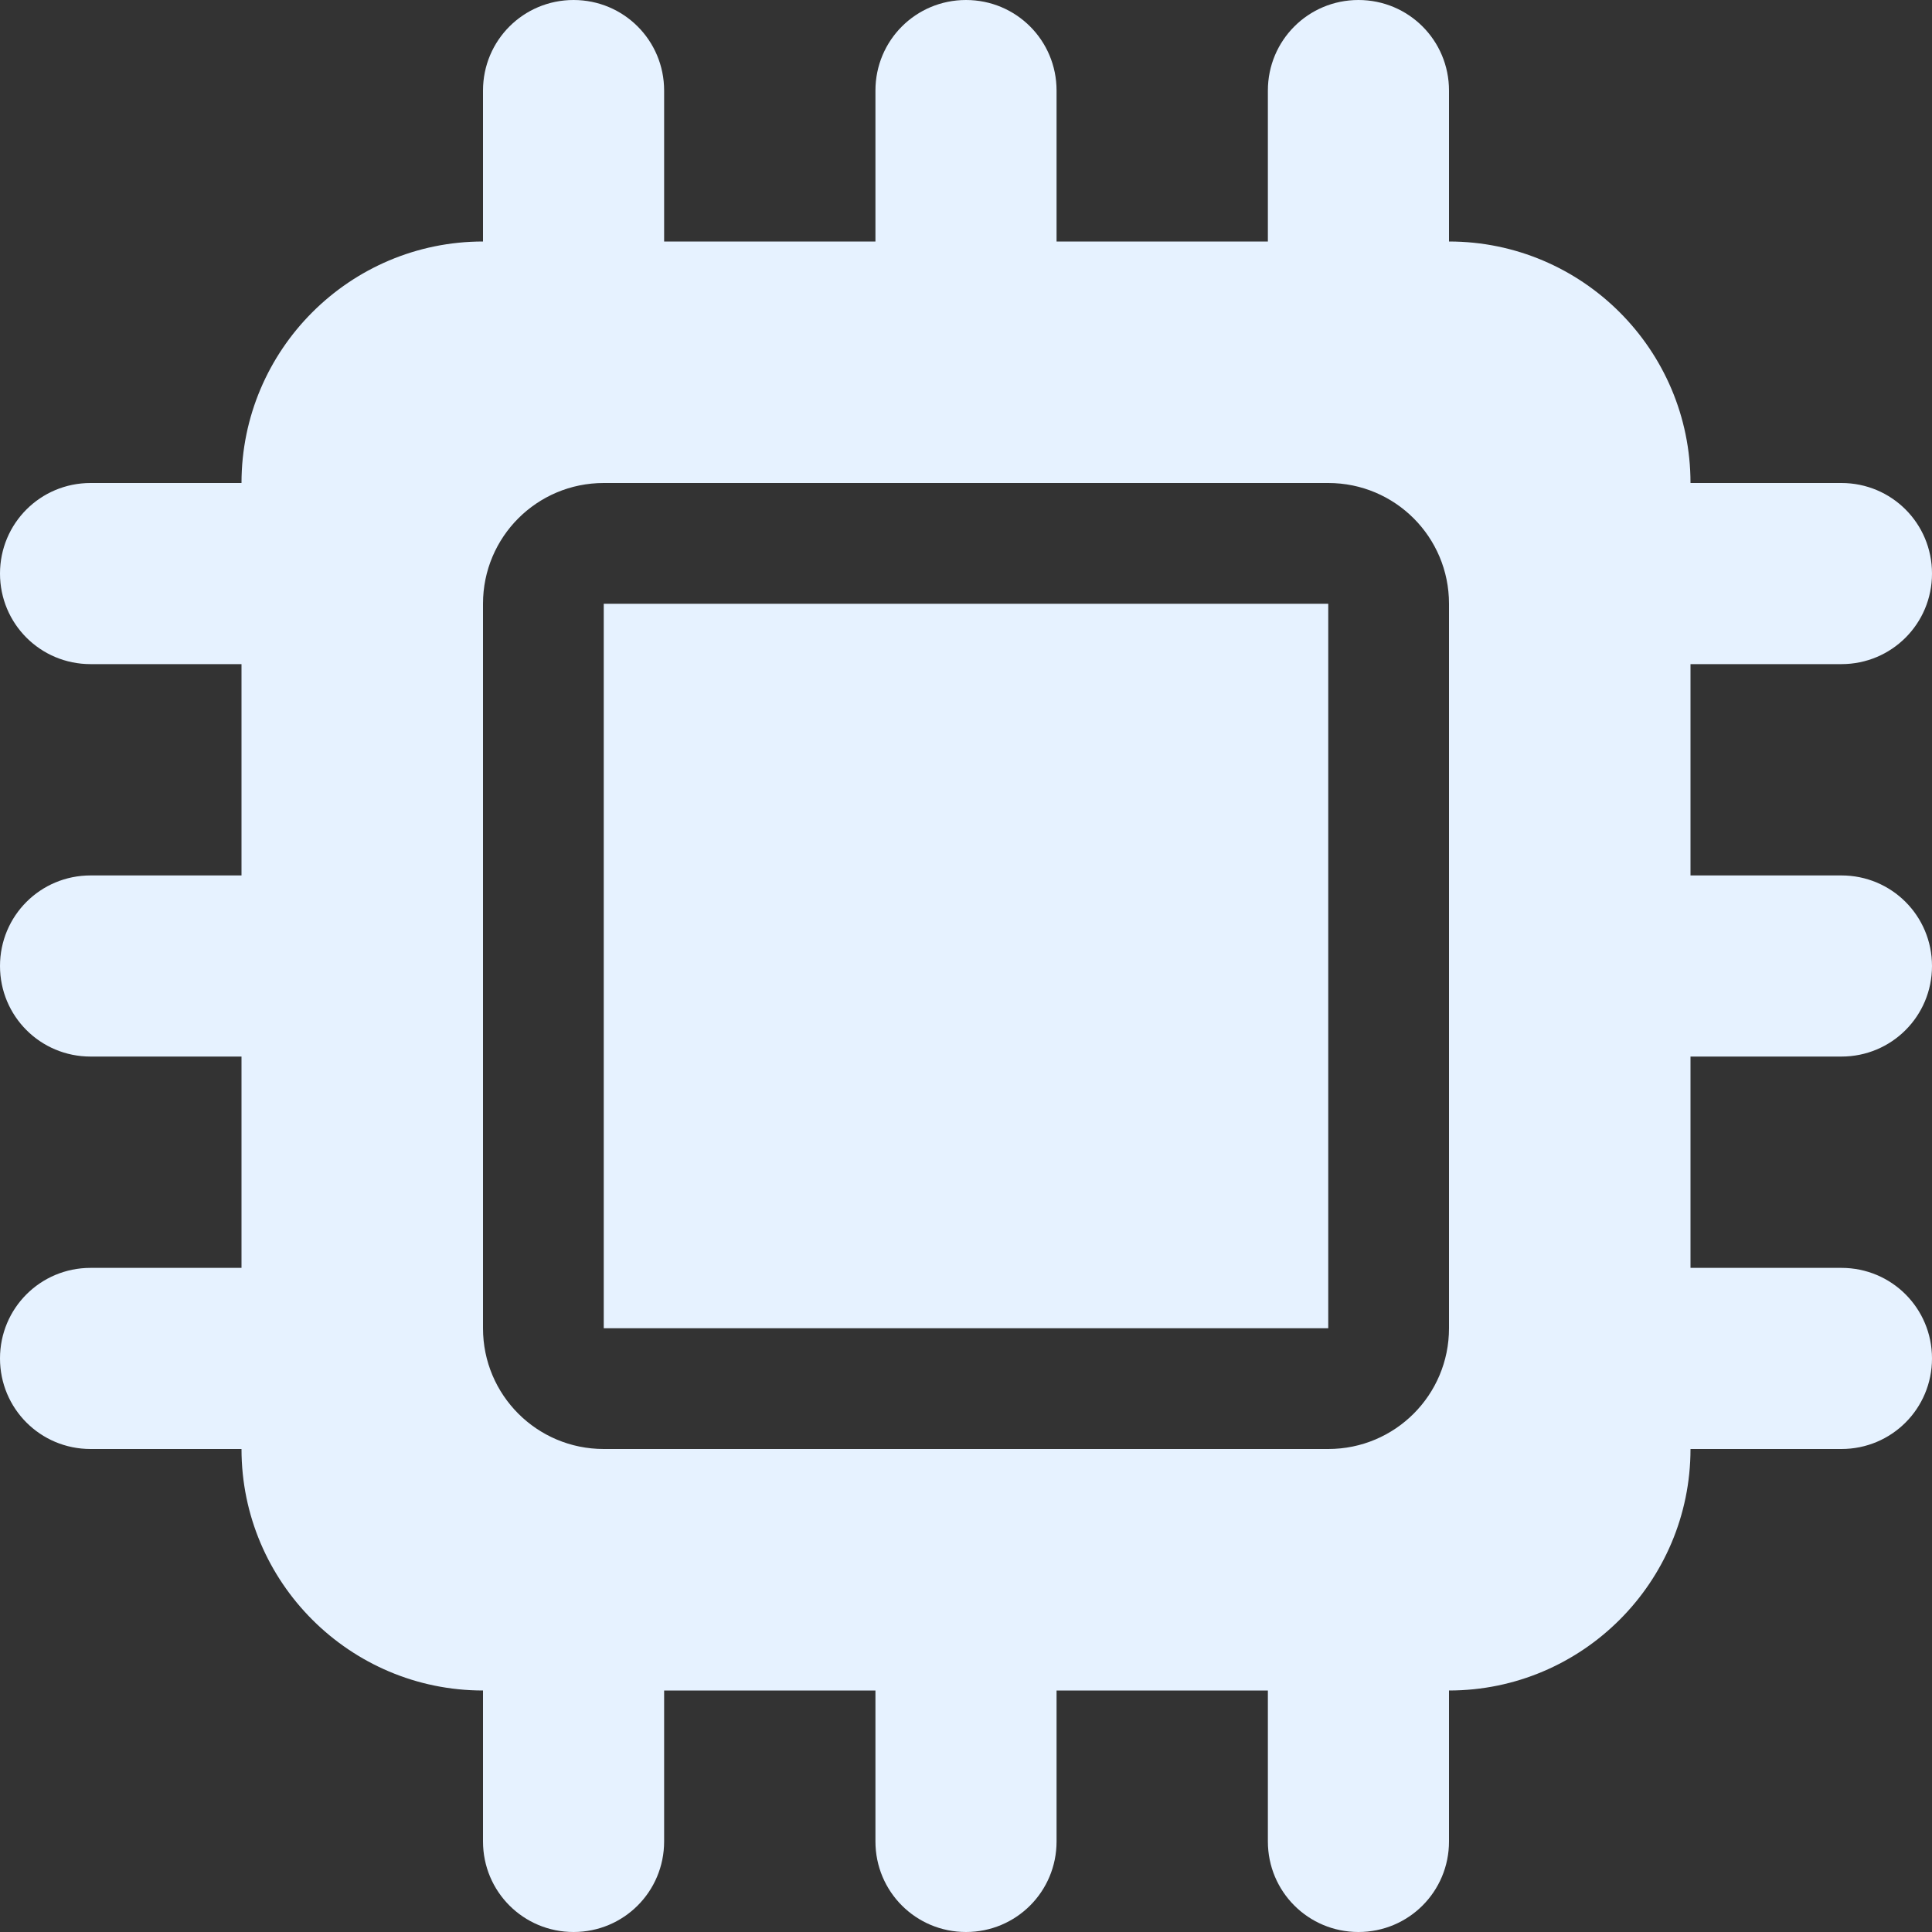 <svg width="200" height="200" viewBox="0 0 200 200" fill="none" xmlns="http://www.w3.org/2000/svg">
<rect x="0" y="0" width="200" height="200" fill="#333333" stroke="none"/>
<g clip-path="url(#clip0_445_142)">
<path d="M68.75 9.375C68.75 4.18 64.57 0 59.375 0C54.18 0 50 4.18 50 9.375V25C36.211 25 25 36.211 25 50H9.375C4.18 50 0 54.18 0 59.375C0 64.57 4.18 68.75 9.375 68.75H25V90.625H9.375C4.18 90.625 0 94.805 0 100C0 105.195 4.18 109.375 9.375 109.375H25V131.25H9.375C4.18 131.25 0 135.43 0 140.625C0 145.82 4.18 150 9.375 150H25C25 163.789 36.211 175 50 175V190.625C50 195.82 54.18 200 59.375 200C64.57 200 68.75 195.82 68.75 190.625V175H90.625V190.625C90.625 195.82 94.805 200 100 200C105.195 200 109.375 195.82 109.375 190.625V175H131.25V190.625C131.25 195.82 135.43 200 140.625 200C145.82 200 150 195.82 150 190.625V175C163.789 175 175 163.789 175 150H190.625C195.82 150 200 145.82 200 140.625C200 135.43 195.82 131.25 190.625 131.25H175V109.375H190.625C195.82 109.375 200 105.195 200 100C200 94.805 195.82 90.625 190.625 90.625H175V68.75H190.625C195.82 68.75 200 64.57 200 59.375C200 54.18 195.82 50 190.625 50H175C175 36.211 163.789 25 150 25V9.375C150 4.18 145.82 0 140.625 0C135.43 0 131.25 4.18 131.25 9.375V25H109.375V9.375C109.375 4.18 105.195 0 100 0C94.805 0 90.625 4.18 90.625 9.375V25H68.75V9.375ZM62.5 50H137.5C144.414 50 150 55.586 150 62.5V137.5C150 144.414 144.414 150 137.5 150H62.5C55.586 150 50 144.414 50 137.5V62.5C50 55.586 55.586 50 62.5 50ZM137.5 62.5H62.5V137.5H137.5V62.5Z" fill="#E6F2FF"/>
</g>
<defs>
<clipPath id="clip0_445_142">
<rect width="200" height="200" fill="white"/>
</clipPath>
</defs>
</svg>
